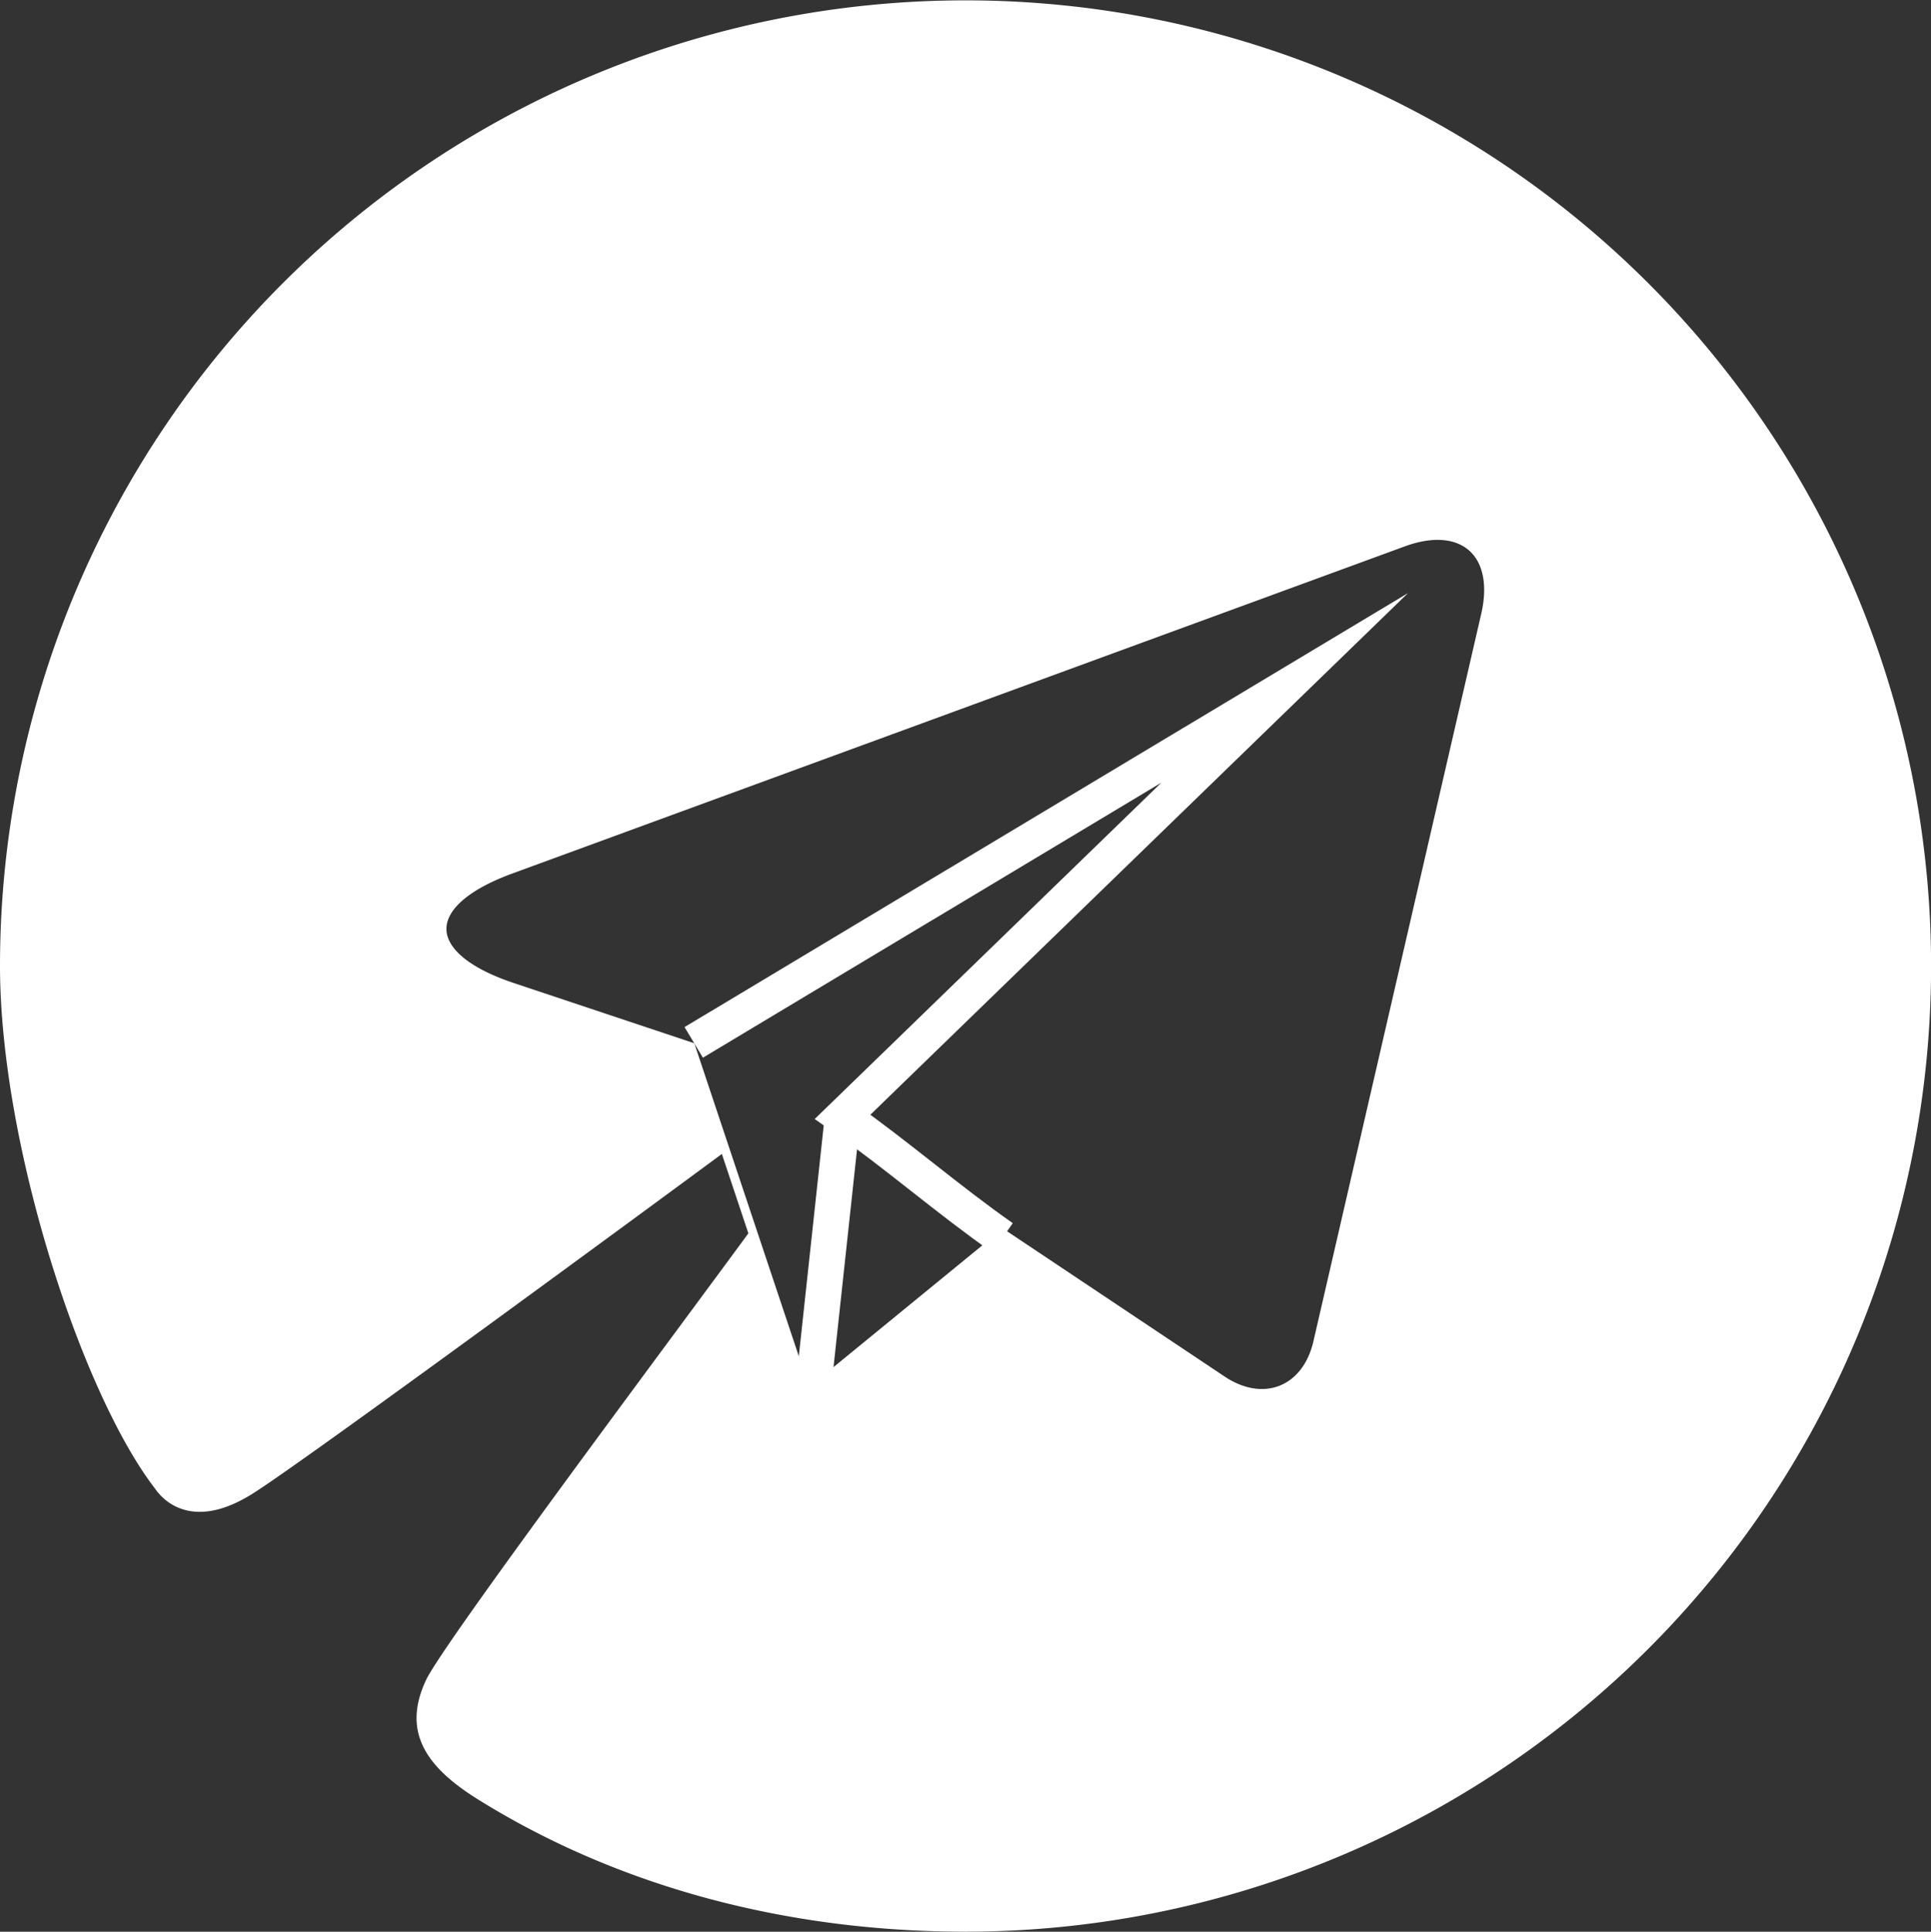 <svg xmlns="http://www.w3.org/2000/svg" viewBox="0 0 216.45 216.51"><rect x="0" y="0" width="216.45" height="216.51" fill="#333333" stroke="none"/><defs><style>.cls-1{fill:none;stroke-width:4px;}.cls-1,.cls-2{stroke:#fff;stroke-miterlimit:10;}.cls-2{fill:#fff;}</style></defs><g id="Layer_2" data-name="Layer 2"><g id="Layer_1-2" data-name="Layer 1"><path class="cls-1" d="M112.38,138.73c-6-4.19-11.95-9.37-17.93-13.56L144,77.1,77.76,116.83"/><line class="cls-1" x1="91.14" y1="155.82" x2="94.45" y2="125.17"/><path class="cls-2" d="M81.45,128.32c-8.6,6.35-47,34.58-53.19,38.53-7.28,4.71-10.21.07-10.52-.36C9.67,156,.5,128.22.5,108.22A107.73,107.73,0,1,1,108.22,216c-19.8,0-38.63-4.95-54.35-14.73-6-3.73-8.13-7.46-5.68-12.72,1.84-4,27.71-38.57,36.26-50.24m6,18,22-18L137,154.7c4.64,3.09,9.45,1.18,10.71-4.25l18.81-81.53c1.6-6.93-2.55-10.6-9.23-8.15L57.24,97.44c-10.34,3.78-10.25,9.73.19,13.21l20,6.67Z"/></g></g></svg>